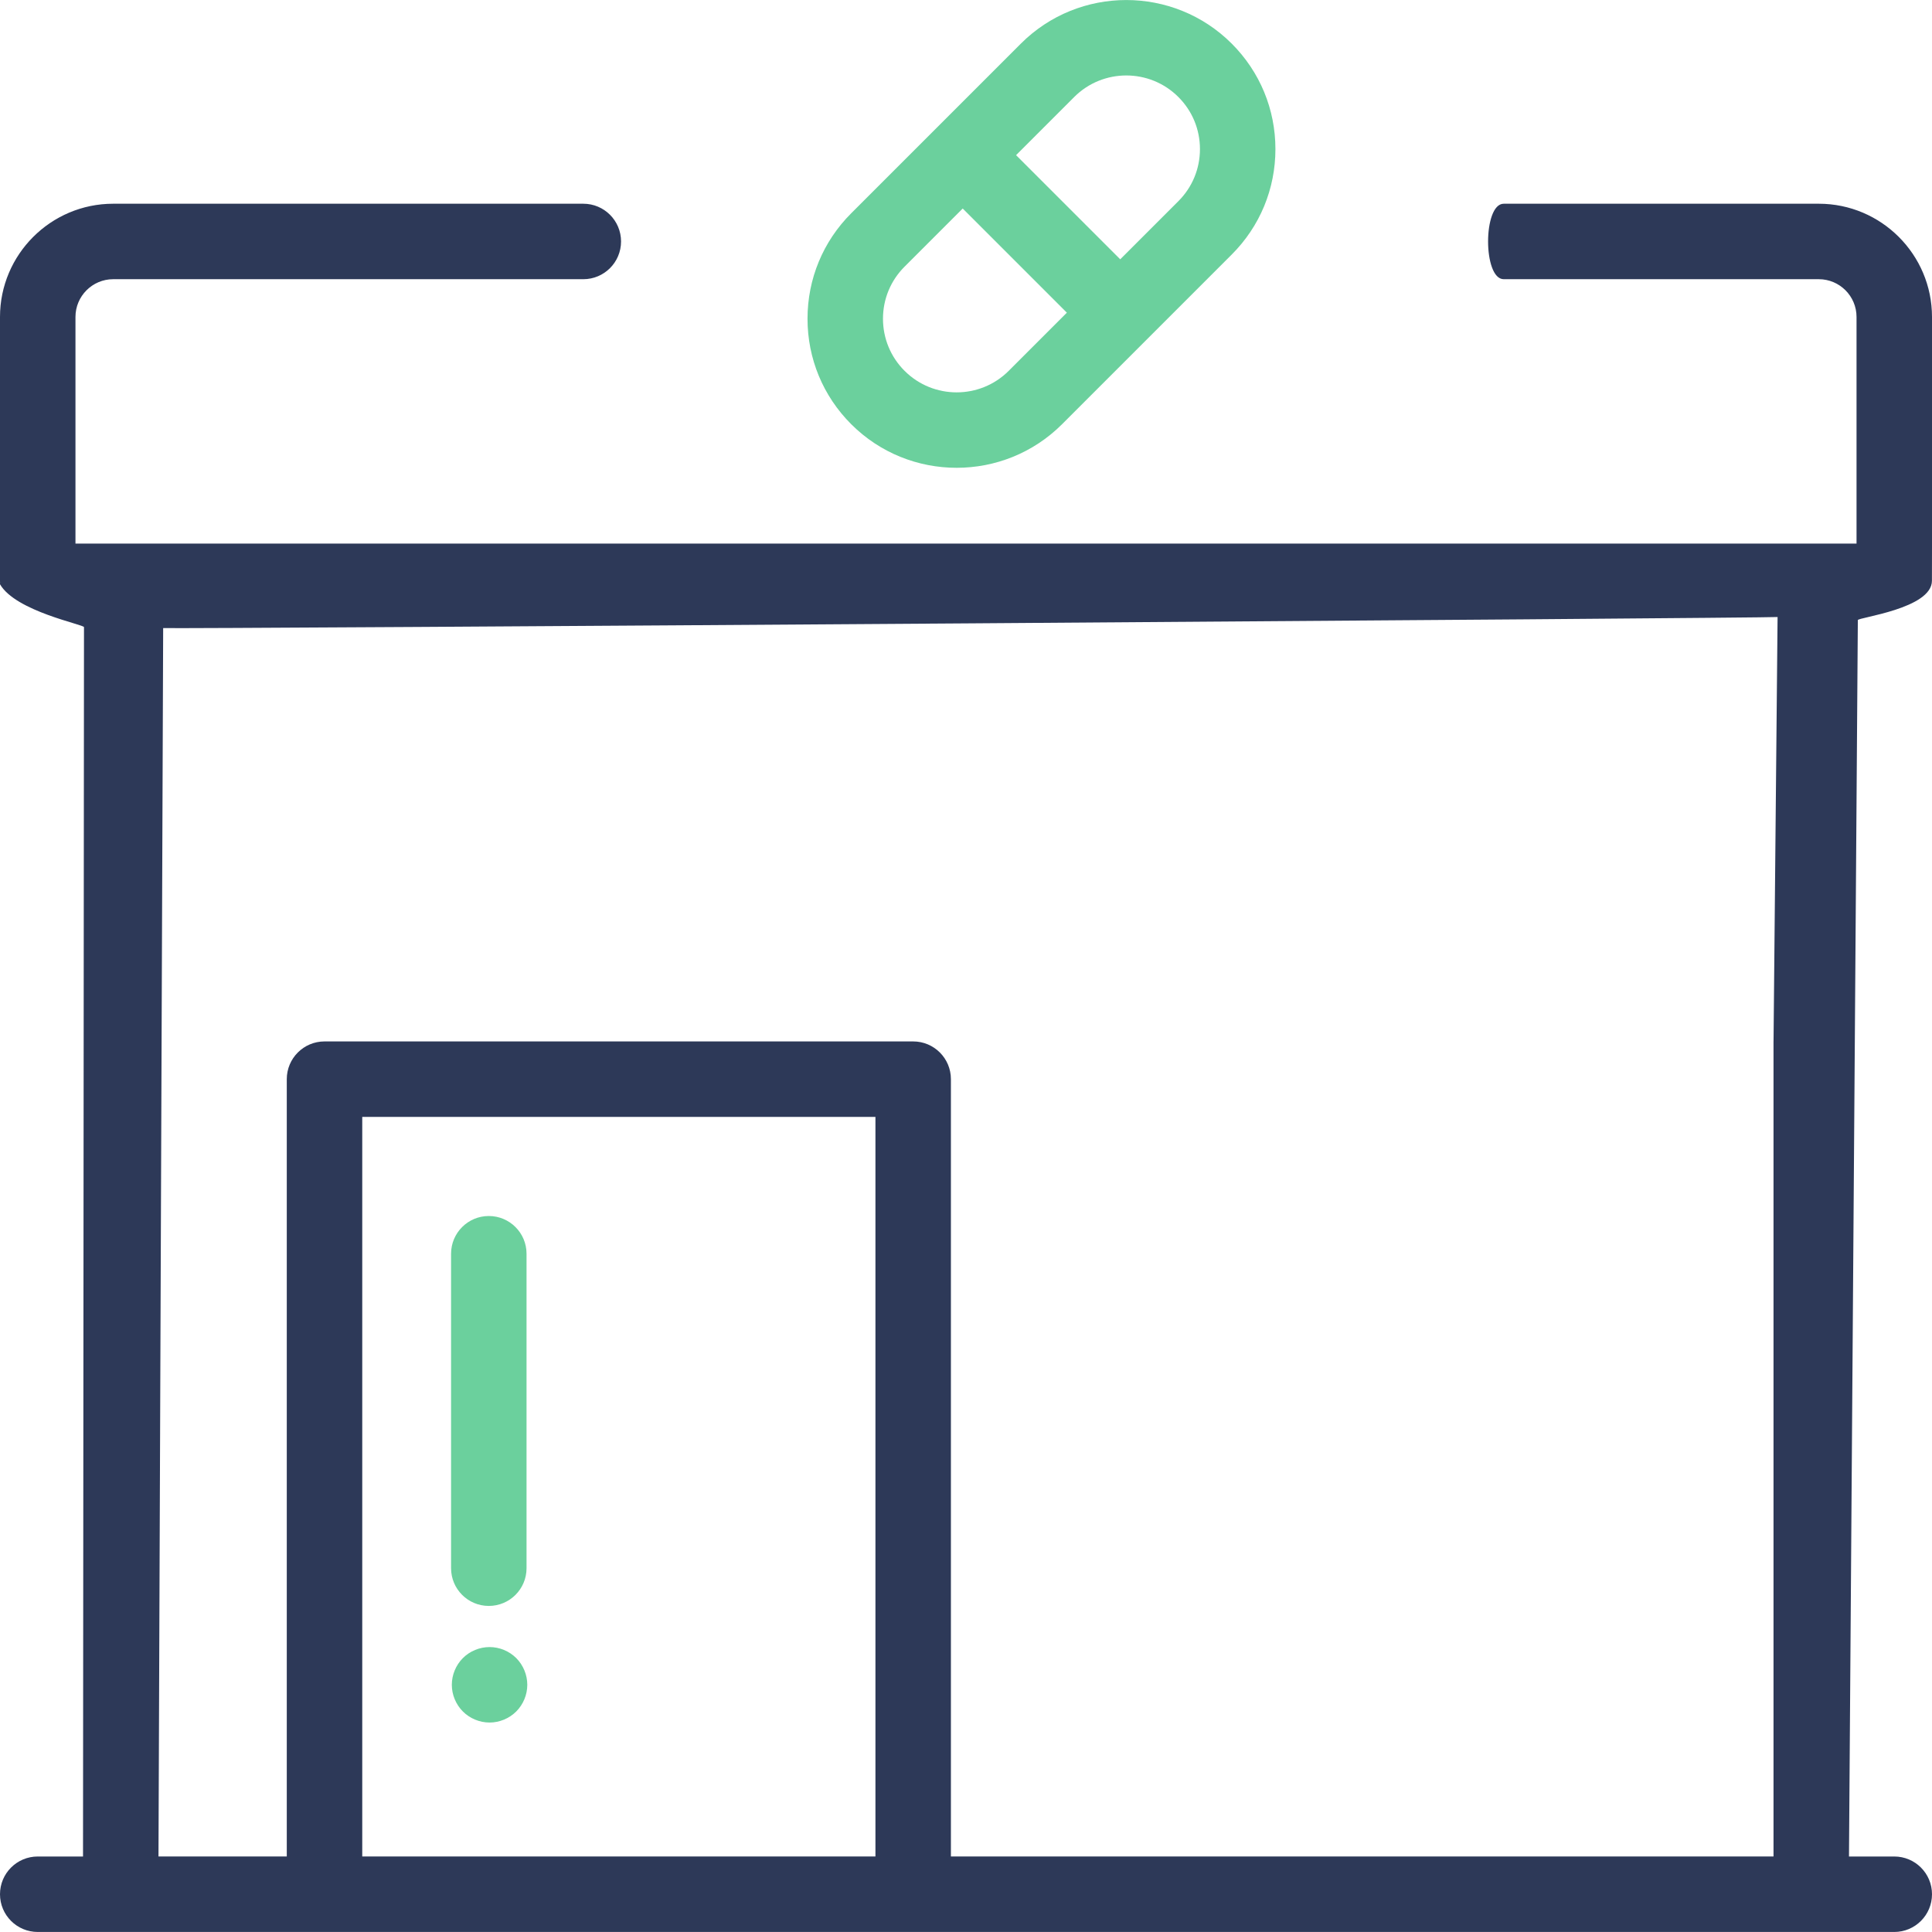 <?xml version="1.0" encoding="utf-8"?>
<svg version="1.1" id="Capa_1" x="0px" y="0px" viewBox="0 0 512 512" style="enable-background:new 0 0 512 512;" xmlns="http://www.w3.org/2000/svg">
  <g>
    <g>
      <path d="M 512 83.99 C 512 67.448 498.542 53.99 482 53.99 L 398.5 53.99 C 392.977 53.99 392.977 73.99 398.5 73.99 L 482 73.99 C 487.514 73.99 492 78.476 492 83.99 L 492 144.053 L 20 144.053 L 20 83.99 C 20 78.476 24.486 73.99 30 73.99 L 154.584 73.99 C 160.107 73.99 164.584 69.513 164.584 63.99 C 164.584 58.467 160.107 53.99 154.584 53.99 L 30 53.99 C 13.458 53.99 0 67.448 0 83.99 L 0 154.053 C 0 154.185 0.015 154.312 0.02 154.443 C 0.015 154.573 -0.065 154.72 0 154.833 C 4.166 162.047 22.258 165.493 22.258 166.2 L 22 491.992 L 10 491.992 C 4.477 491.992 0 496.469 0 501.992 C 0 507.515 4.477 511.992 10 511.992 L 502 511.992 C 507.523 511.992 512 507.515 512 501.992 C 512 496.469 507.523 491.992 502 491.992 L 490 491.992 L 492.346 164.333 C 492.346 163.626 511.956 161.326 511.983 153.916 C 512.078 128.131 512 83.99 512 83.99 Z M 347.999 164.052 L 410 164.052 L 347.999 164.052 Z M 265.999 164.052 L 328 164.052 L 265.999 164.052 Z M 183.999 164.052 L 246 164.052 L 183.999 164.052 Z M 101.999 164.052 L 164 164.052 L 101.999 164.052 Z M 232 491.99 L 96 491.99 L 96 295.99 L 232 295.99 L 232 491.99 Z M 470 419.99 L 470 295.99 L 470 419.99 Z M 470.006 275.99 L 470 275.99 L 470 439.99 L 470 491.99 L 252 491.99 L 252 285.99 C 252 280.467 247.523 275.99 242 275.99 L 86 275.99 C 80.477 275.99 76 280.467 76 285.99 L 76 491.99 L 42 491.99 L 43.241 166.445 C 45.366 166.731 468.951 163.803 471.076 163.517 L 470.006 275.99 Z M 491.999 164.052 L 429.999 164.052 L 491.999 164.052 Z" style="fill: rgb(45, 57, 88);"/>
    </g>
  </g>
  <g>
    <g>
      <path d="M 326.425 11.565 C 311.016 -3.843 285.944 -3.844 270.535 11.565 L 225.576 56.524 C 218.111 63.988 214 73.913 214 84.469 C 214 95.025 218.111 104.95 225.575 112.414 C 233.28 120.119 243.4 123.971 253.521 123.971 C 263.641 123.971 273.761 120.118 281.466 112.414 L 303.938 89.941 C 303.94 89.939 303.943 89.937 303.946 89.934 C 303.949 89.931 303.95 89.929 303.953 89.926 L 326.425 67.454 C 333.889 59.991 338 50.066 338 39.51 C 338 28.954 333.889 19.03 326.425 11.565 Z M 267.323 98.272 C 259.713 105.884 247.329 105.883 239.718 98.272 C 236.03 94.586 234 89.683 234 84.469 C 234 79.255 236.03 74.354 239.718 70.667 L 255.126 55.259 L 282.731 82.864 L 267.323 98.272 Z M 312.282 53.313 L 296.874 68.721 L 269.269 41.116 L 284.677 25.707 C 288.482 21.901 293.481 19.999 298.48 19.999 C 303.479 19.999 308.477 21.902 312.282 25.707 C 315.97 29.394 318 34.296 318 39.51 C 318 44.724 315.97 49.626 312.282 53.313 Z" style="fill: rgb(107, 208, 157);"/>
    </g>
  </g>
  <g/>
  <g/>
  <g/>
  <g/>
  <g/>
  <g/>
  <g/>
  <g/>
  <g/>
  <g/>
  <g/>
  <g/>
  <g/>
  <g/>
  <g/>
  <g transform="matrix(1, 0, 0, 1, 355.538, -111.068)">
    <g>
      <path d="M -226 433.323 C -231.523 433.323 -236 437.8 -236 443.323 L -236 526.656 C -236 532.179 -231.523 536.656 -226 536.656 C -220.477 536.656 -216 532.179 -216 526.656 L -216 443.323 C -216 437.8 -220.477 433.323 -226 433.323 Z" style="fill: rgb(107, 208, 157);"/>
      <g transform="matrix(1, 0, 0, 1, -74.8, -107.102)">
        <g>
          <path d="M -143.93 657.58 C -145.79 655.72 -148.37 654.66 -151 654.66 C -153.63 654.66 -156.21 655.72 -158.07 657.58 C -159.93 659.45 -161 662.02 -161 664.66 C -161 667.29 -159.93 669.87 -158.07 671.73 C -156.21 673.59 -153.63 674.66 -151 674.66 C -148.37 674.66 -145.79 673.59 -143.93 671.73 C -142.07 669.86 -141 667.29 -141 664.66 C -141 662.02 -142.07 659.45 -143.93 657.58 Z" style="fill: rgb(107, 208, 157);"/>
        </g>
      </g>
    </g>
  </g>
  <g transform="matrix(1, 0, 0, 1, 0.386, -2.193)">
    <g/>
  </g>
</svg>